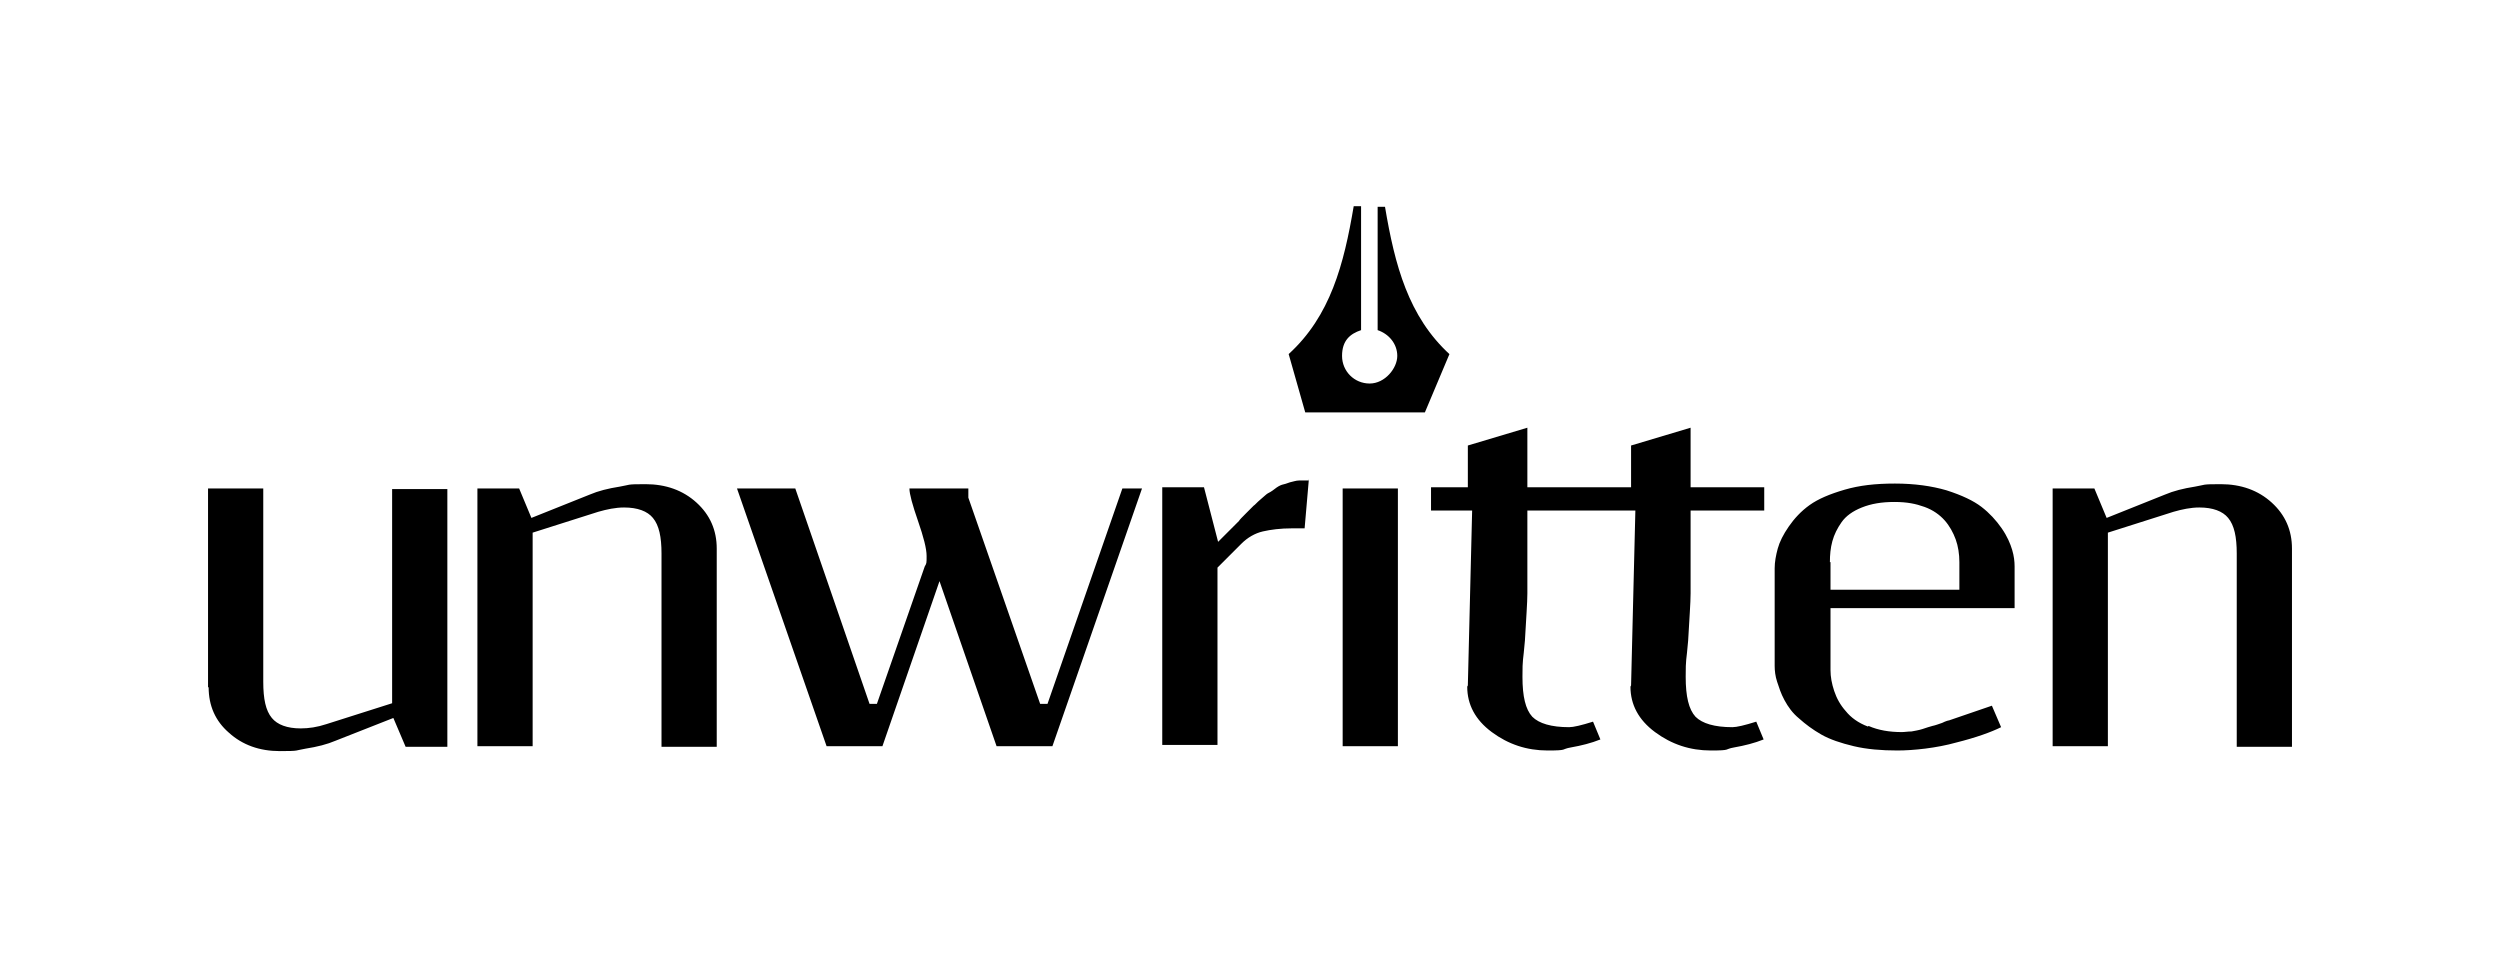 <?xml version="1.0" encoding="UTF-8"?>
<svg id="Ebene_1" data-name="Ebene 1" xmlns="http://www.w3.org/2000/svg" version="1.1" viewBox="0 0 407.4 155.3">
  <defs>
    <style>
      .cls-1 {
        fill: #000;
        stroke-width: 0px;
      }
    </style>
  </defs>
  <path class="cls-1" d="M343.5,121.7v-34.9l10.7-3.4c1.4-.4,2.8-.7,4.2-.7,2.2,0,3.8.6,4.7,1.7,1,1.2,1.4,3.1,1.4,5.8v31.5h9v-32.3c0-3-1.1-5.5-3.3-7.5-2.2-2-5-3-8.3-3s-2.4.1-4.2.4c-1.9.3-3.5.7-4.9,1.3l-9.5,3.8-2-4.8h-6.8v42h9ZM298.2,91.6c0-1.2.1-2.3.4-3.4s.8-2.1,1.5-3.1c.7-1,1.8-1.8,3.3-2.4,1.5-.6,3.2-.9,5.3-.9s3.5.3,4.9.8c1.4.5,2.5,1.3,3.3,2.2.8.9,1.4,2,1.8,3.1.4,1.1.6,2.4.6,3.7v4.5h-21v-4.5ZM304.4,118.4c-1.6-.6-2.8-1.5-3.6-2.5-.9-1-1.5-2.1-1.9-3.3s-.6-2.3-.6-3.4v-10.1h30v-6.8c0-.8-.1-1.7-.4-2.7-.3-1-.8-2.2-1.7-3.5-.9-1.3-2-2.5-3.3-3.5-1.3-1-3.2-1.9-5.7-2.7-2.4-.7-5.2-1.1-8.4-1.1s-5.8.3-8.2,1c-2.4.7-4.3,1.5-5.7,2.5-1.4,1-2.5,2.2-3.4,3.5-.9,1.3-1.5,2.5-1.8,3.6-.3,1.1-.5,2.2-.5,3.2v15.9c0,.8.1,1.7.4,2.6s.6,1.9,1.2,3c.6,1.1,1.3,2.1,2.4,3,1,.9,2.2,1.8,3.6,2.6,1.4.8,3.2,1.4,5.3,1.9,2.1.5,4.5.7,7.1.7s6.4-.4,9.6-1.3c3.2-.8,5.7-1.7,7.3-2.5l-1.5-3.5-7,2.4c-.1,0-.5.1-1.1.4-.6.2-1.1.4-1.6.5-.4.1-1,.3-1.6.5-.6.2-1.3.3-1.8.4-.6,0-1.1.1-1.6.1-2,0-3.8-.3-5.4-1M265.7,111.9c0,2.9,1.3,5.4,4,7.4,2.7,2,5.7,3,9.1,3s2.1-.2,3.8-.5c1.7-.3,3.3-.7,4.8-1.3l-1.2-2.9c-1.9.6-3.2.9-3.9.9-2.9,0-4.9-.6-6-1.7-1.1-1.2-1.6-3.3-1.6-6.5s.1-2.3.4-5.9c.2-3.6.4-6.2.4-7.7v-13.5h12v-3.8h-12v-9.7l-9.7,2.9v6.8h-6v3.8h6.7l-.7,28.5ZM239.1,111.9c0,2.9,1.3,5.4,4,7.4,2.7,2,5.7,3,9.1,3s2.1-.2,3.8-.5c1.7-.3,3.3-.7,4.8-1.3l-1.2-2.9c-1.9.6-3.2.9-3.9.9-2.9,0-4.9-.6-6-1.7-1.1-1.2-1.6-3.3-1.6-6.5s.1-2.3.4-5.9c.2-3.6.4-6.2.4-7.7v-13.5h12v-3.8h-12v-9.7l-9.7,2.9v6.8h-6v3.8h6.7l-.7,28.5ZM227.8,79.6h-9v42h9v-42ZM213.3,78.3c-.6,0-1.1,0-1.6,0-.5,0-1,.2-1.5.3-.5.2-.9.3-1.3.4-.3.1-.7.3-1.2.7-.5.4-.9.6-1.1.7-.2.1-.6.5-1.2,1-.6.5-.9.9-1.1,1-.2.2-.6.6-1.2,1.2-.7.7-1.1,1.1-1.2,1.3l-3.4,3.4-2.3-8.9h-6.8v42h9v-28.9l3.9-3.9c1-1,2.2-1.7,3.5-2,1.3-.3,2.9-.5,4.7-.5h2.1l.7-8.1ZM157.8,79.6h-9.6c0,.9.5,2.7,1.4,5.3.9,2.6,1.4,4.5,1.4,5.7s0,1.2-.3,1.7l-7.8,22.4h-1.2l-12.1-35.1h-9.5l14.6,42h9.1l9.3-26.9,6.6,19.1,2.7,7.8h9.1l14.6-42h-3.2l-12.2,35.1h-1.2l-11.7-33.6v-1.4ZM86.8,121.7v-34.9l10.7-3.4c1.4-.4,2.8-.7,4.2-.7,2.2,0,3.8.6,4.7,1.7,1,1.2,1.4,3.1,1.4,5.8v31.5h9v-32.3c0-3-1.1-5.5-3.3-7.5-2.2-2-5-3-8.3-3s-2.4.1-4.2.4c-1.9.3-3.5.7-4.9,1.3l-9.5,3.8-2-4.8h-6.8v42h9ZM34,112c0,3,1.1,5.5,3.3,7.4,2.2,2,5,3,8.3,3s2.4-.1,4.2-.4c1.9-.3,3.5-.7,4.9-1.3l9.4-3.7,2,4.7h6.8v-42h-9v34.9l-10.7,3.4c-1.5.5-2.9.7-4.2.7-2.2,0-3.8-.6-4.7-1.7-1-1.2-1.4-3.1-1.4-5.9v-31.5h-9v32.4Z"/>
  <path class="cls-1" d="M236.3,57.8c-6.8-6.2-9-14.6-10.6-24.1h-1.2v20.1c1.8.6,3.2,2.2,3.2,4.2s-2,4.5-4.5,4.5-4.5-2-4.5-4.5,1.3-3.6,3.1-4.2v-20.2h-1.2c-1.6,9.5-3.8,17.9-10.6,24.1l2.7,9.5h19.5l4-9.5Z"/>
</svg>